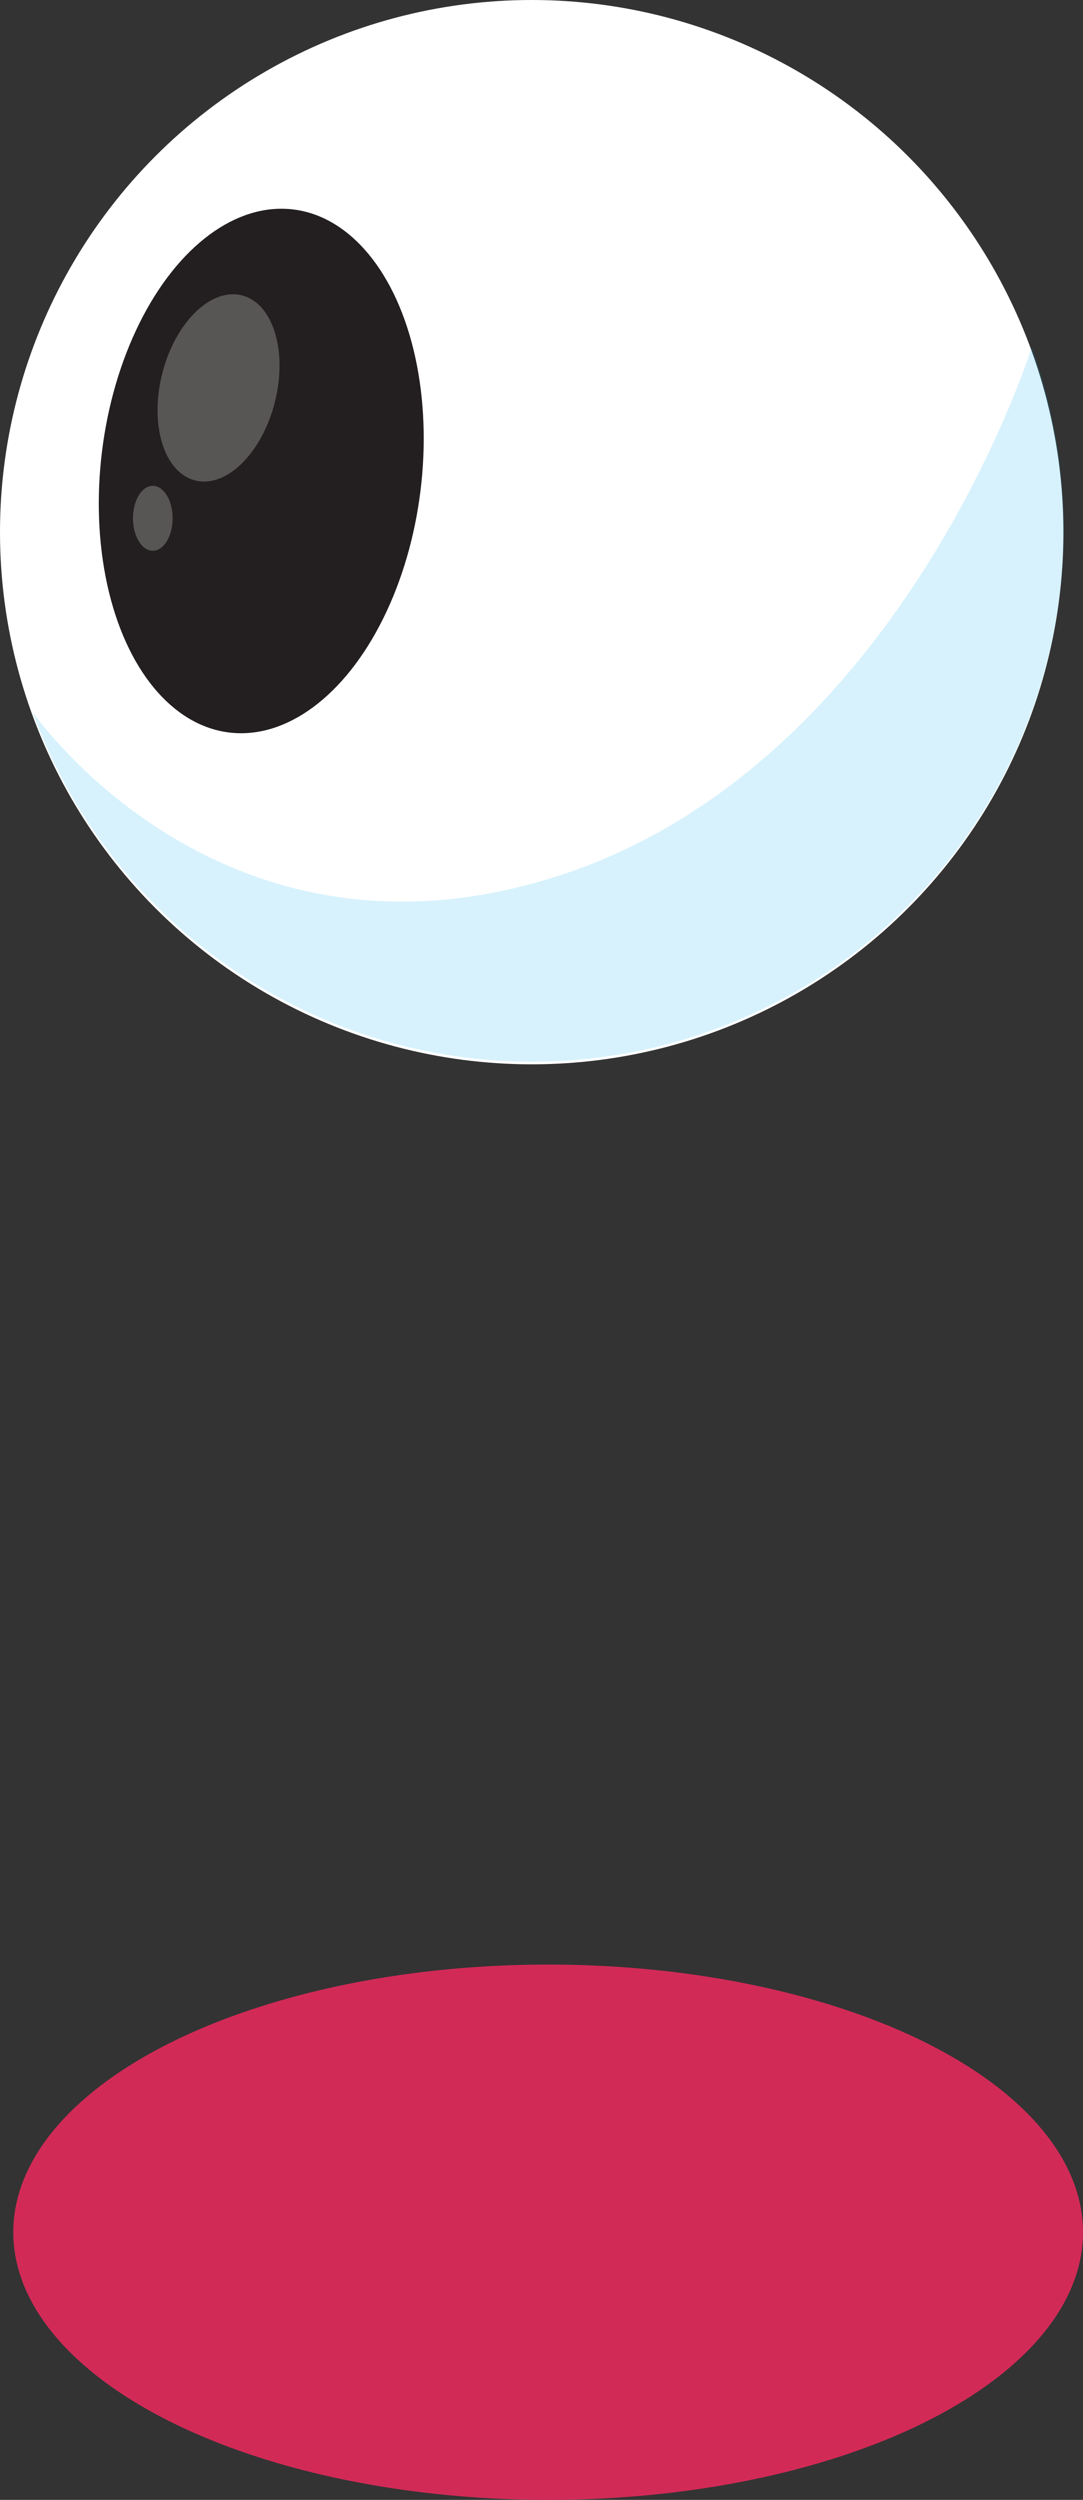 <svg xmlns="http://www.w3.org/2000/svg" viewBox="0 0 96.18 221.82">
    <rect x="0" y="0" width="96.18" height="221.82" fill="#333333" stroke="none"/>
    <defs>
        <style>.cls-1,.cls-3{fill:#fff;}.cls-2{fill:#231f20;}.cls-3{opacity:0.24;}.cls-4{fill:#00aeef;opacity:0.16;}.cls-6{fill:#d22a57;}</style>
    </defs>
    <g id="Слой_2" data-name="Слой 2">
        <g id="Layer_1" data-name="Layer 1">
            <circle class="cls-1" cx="47.22" cy="47.22" r="47.22"/>
            <ellipse class="cls-2" cx="23.2" cy="41.79" rx="23.38" ry="14.25" transform="translate(-21.11 59.71) rotate(-82.98)"/>
            <ellipse class="cls-3" cx="19.41" cy="34.42" rx="8.47" ry="5.16" transform="translate(-18.72 44.8) rotate(-75.81)"/>
            <ellipse class="cls-3" cx="13.57" cy="45.99" rx="1.76" ry="2.88"/>
            <path class="cls-4" d="M91.62,30.82A47.22,47.22,0,1,1,2.88,63.15s16.74,24.42,47,14.47S91.62,30.82,91.62,30.82Z"/>
            <ellipse class="cls-6" cx="48.68" cy="198.07" rx="47.5" ry="23.75"/>
        </g>
    </g>
</svg>
